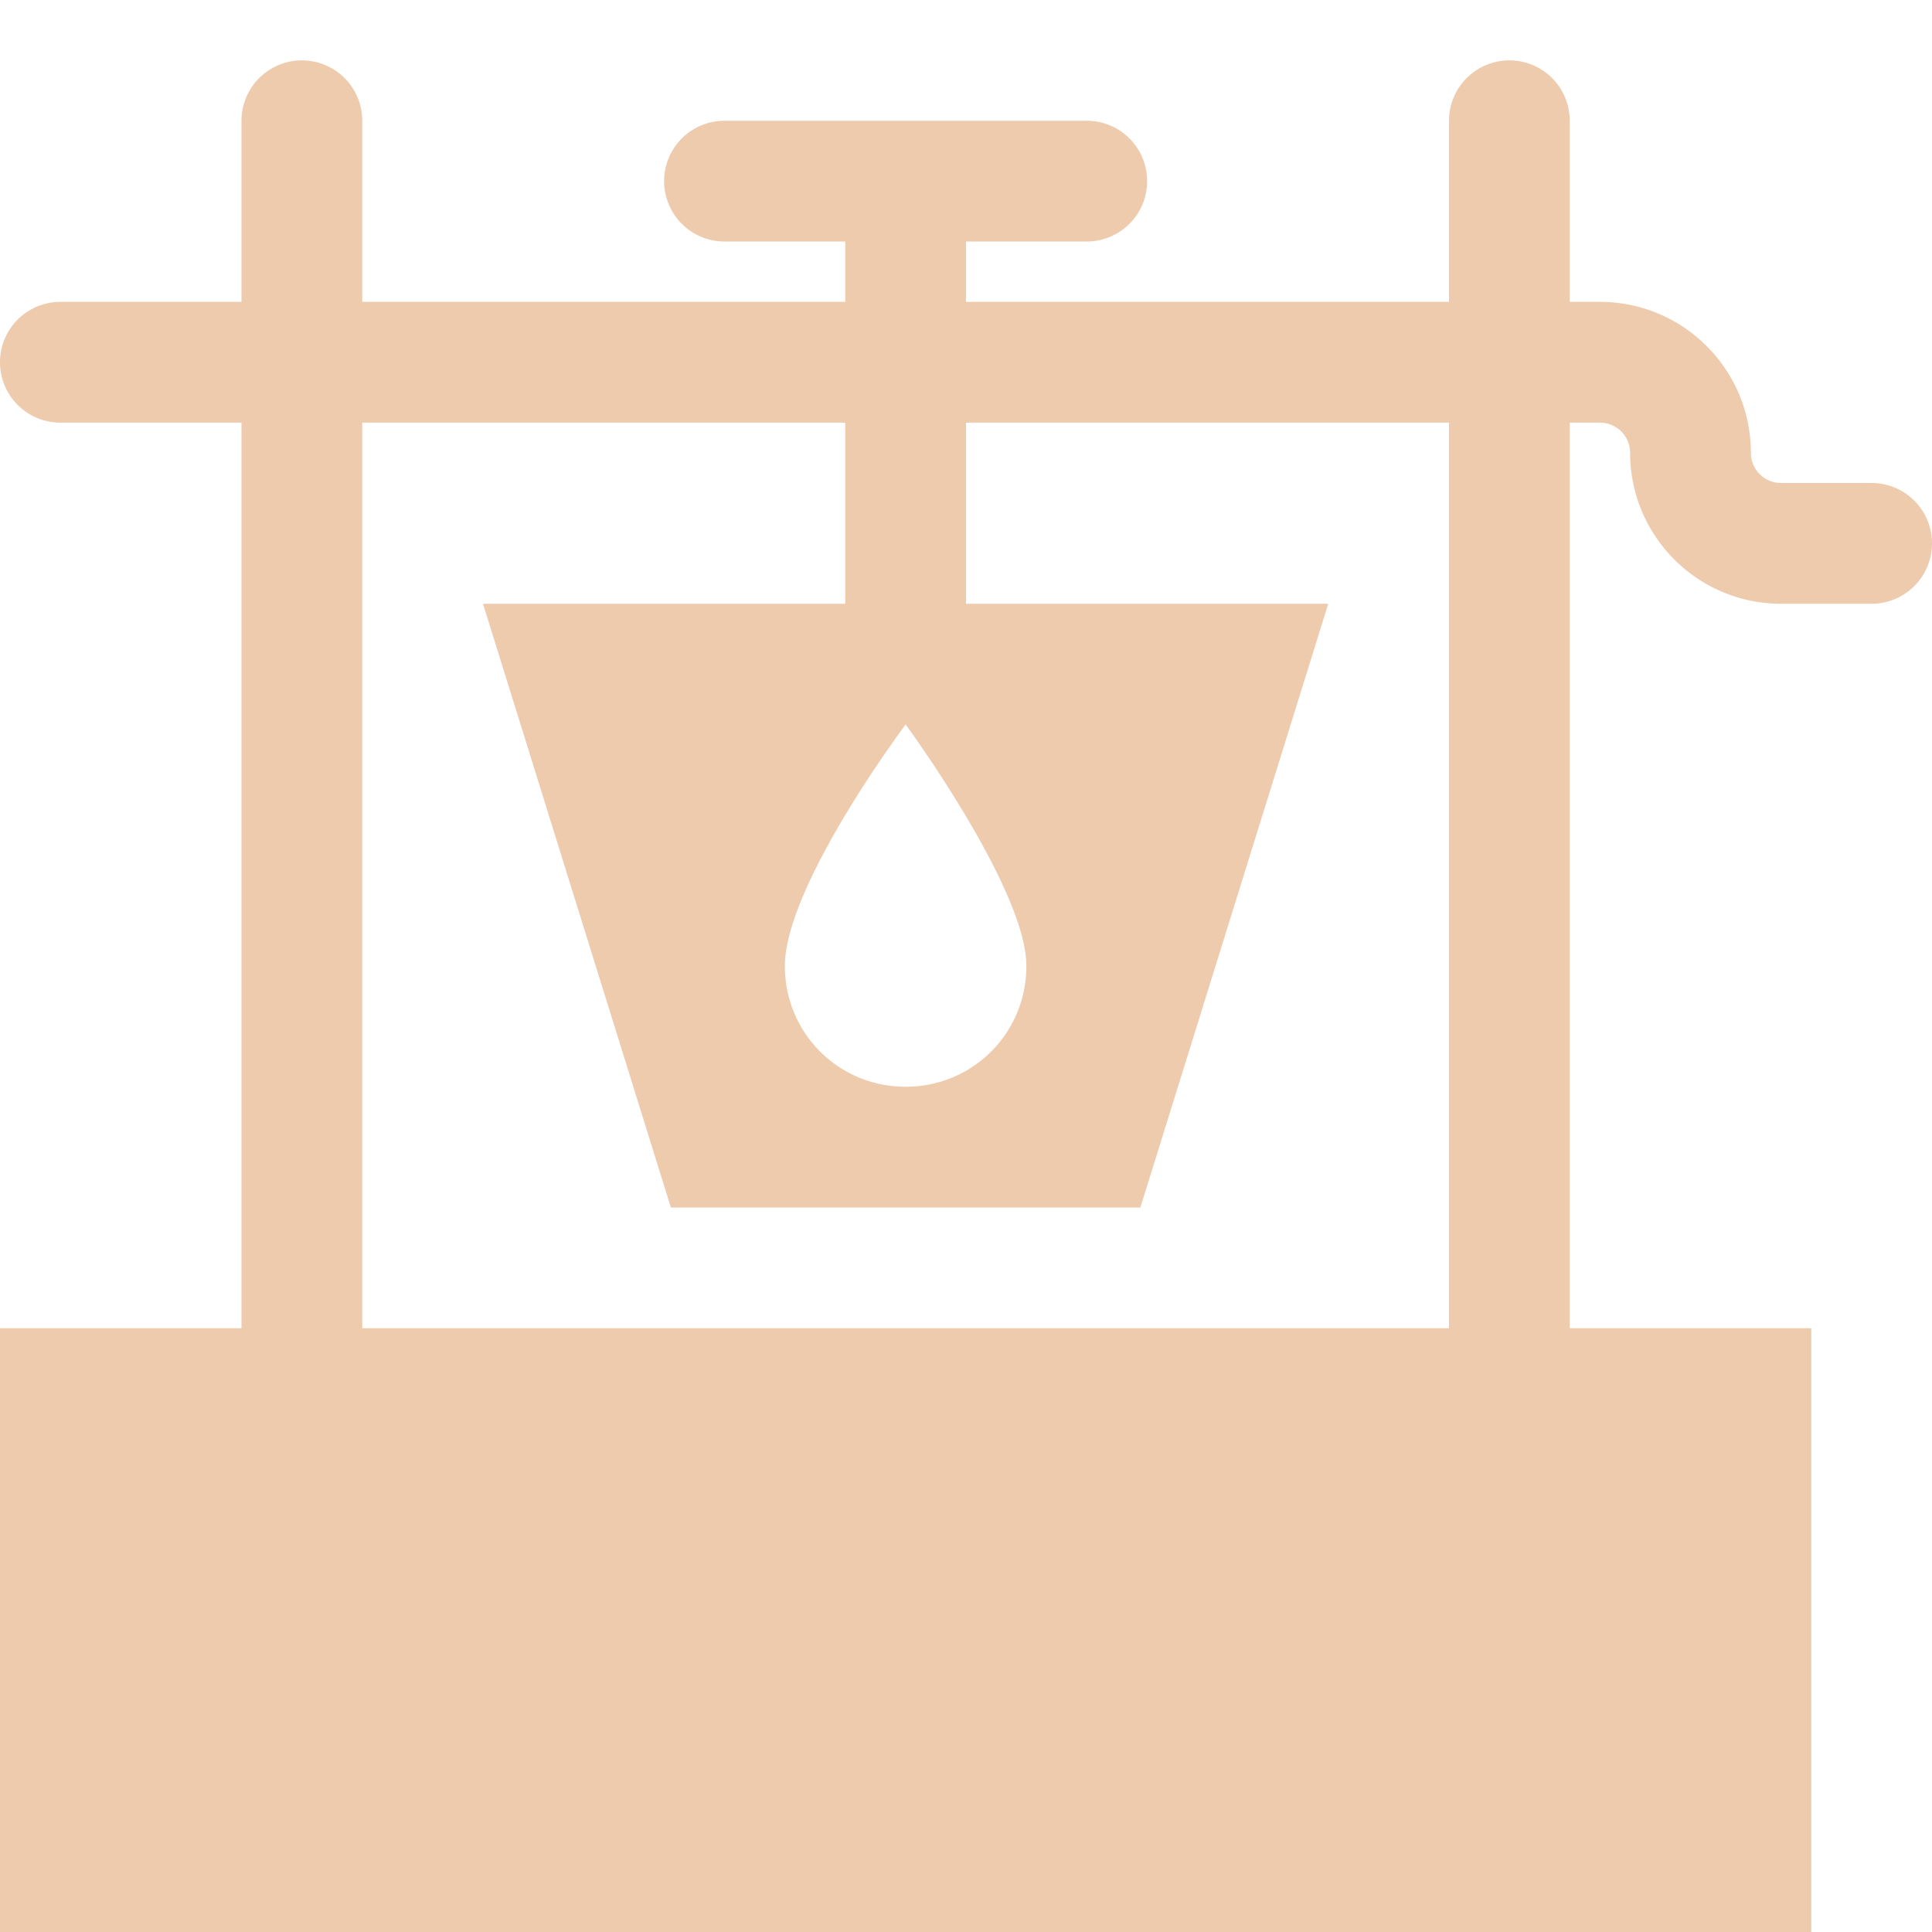 <svg xmlns="http://www.w3.org/2000/svg" width="16" height="16" fill="#EECBAD" class="qi-1210" viewBox="0 0 16 16">
  <path d="M2.5.5A.5.5 0 0 1 3 1v1.5h4V2H6a.5.5 0 0 1 0-1h3a.5.5 0 0 1 0 1H8v.5h4V1a.5.5 0 0 1 1 0v1.5h.25c.69 0 1.25.56 1.25 1.25 0 .138.112.25.25.25h.75a.5.5 0 0 1 0 1h-.75c-.69 0-1.25-.56-1.25-1.25a.25.25 0 0 0-.25-.25H13V11h2v5H0v-5h2V3.5H.5a.5.5 0 0 1 0-1H2V1a.5.5 0 0 1 .5-.5ZM3 11h9V3.5H8V5h3l-1.556 5H5.556L4 5h3V3.5H3V11Zm4.5-2c.556 0 1-.444 1-1 0-.639-1-2-1-2s-1 1.333-1 2c0 .556.444 1 1 1Z"/>
</svg>